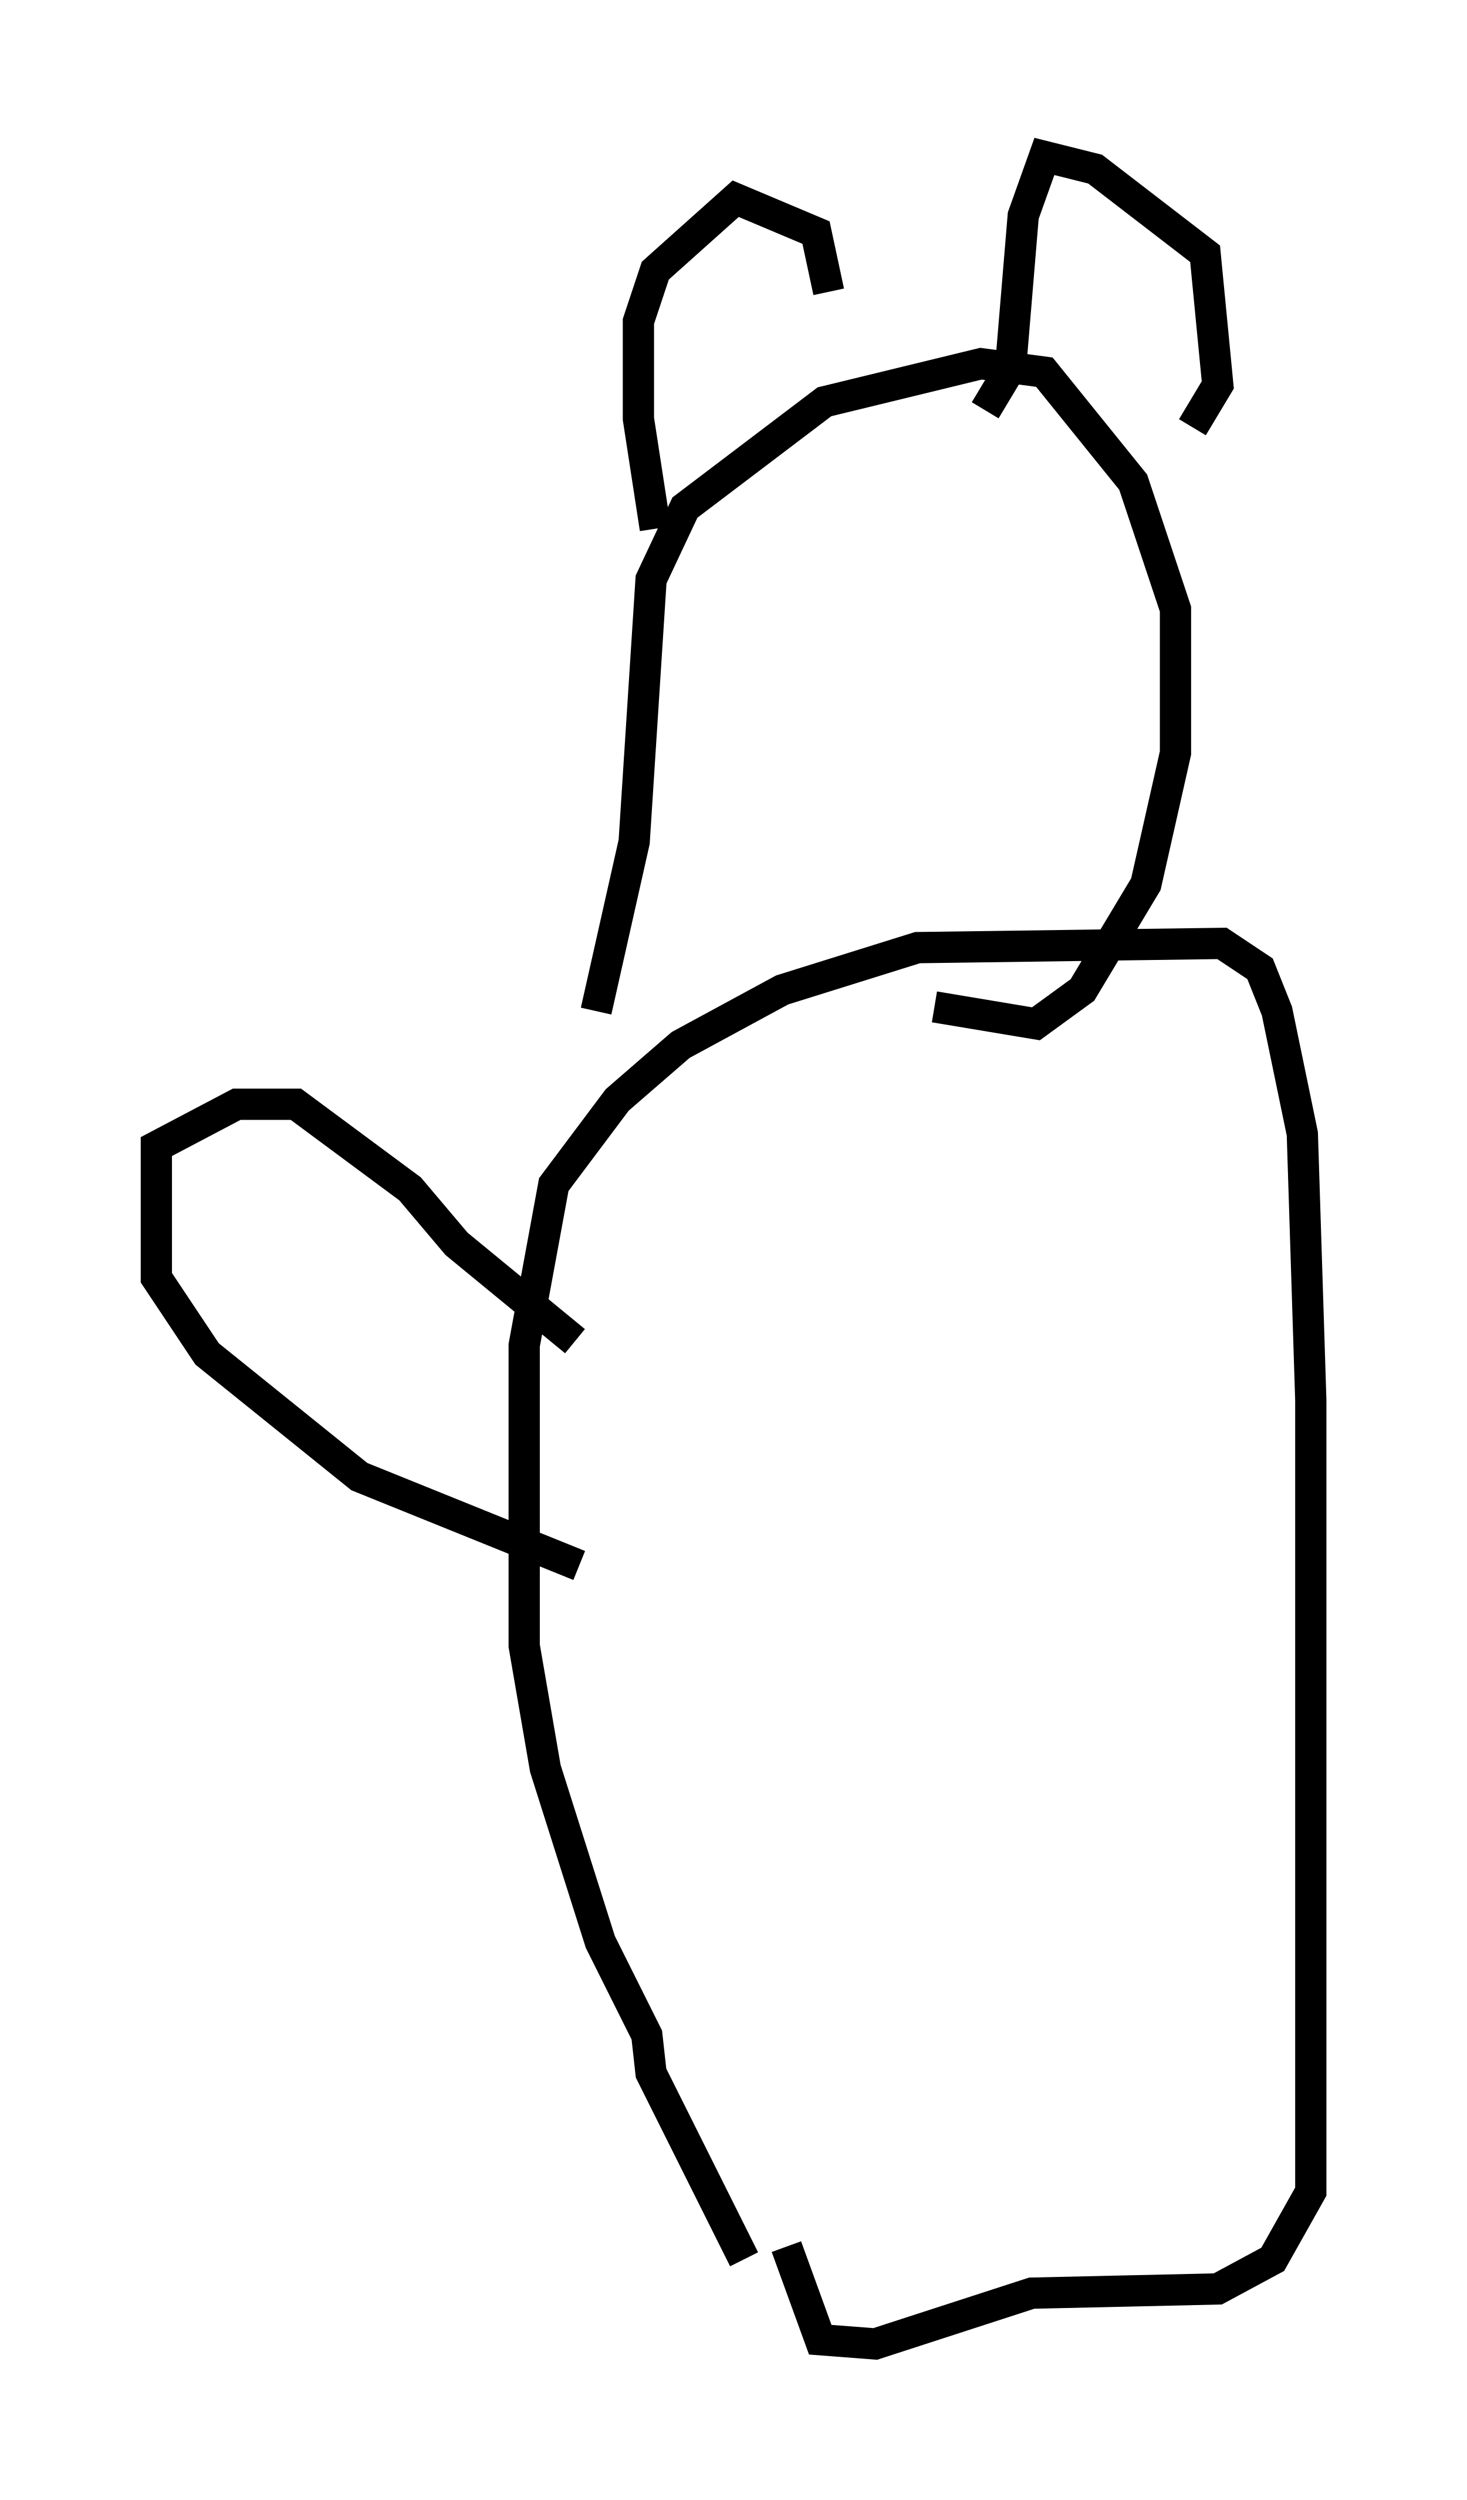 <?xml version="1.0" encoding="utf-8" ?>
<svg baseProfile="full" height="79.959" version="1.1" width="46.941" xmlns="http://www.w3.org/2000/svg" xmlns:ev="http://www.w3.org/2001/xml-events" xmlns:xlink="http://www.w3.org/1999/xlink"><defs /><rect fill="white" height="79.959" width="46.941" x="0" y="0" /><path d="M24.892, 73.605 m-1.083, -1.353 l-2.977, -5.954 -0.135, -1.218 l-1.488, -2.977 -1.759, -5.548 l-0.677, -3.924 0.0, -9.607 l0.947, -5.142 2.03, -2.706 l2.03, -1.759 3.248, -1.759 l4.33, -1.353 9.743, -0.135 l1.218, 0.812 0.541, 1.353 l0.812, 3.924 0.271, 8.525 l0.0, 25.304 -1.218, 2.165 l-1.759, 0.947 -5.954, 0.135 l-5.007, 1.624 -1.759, -0.135 l-1.083, -2.977 m-6.089, -39.512 l1.218, -5.413 0.541, -8.39 l1.083, -2.3 4.465, -3.383 l5.007, -1.218 2.03, 0.271 l2.842, 3.518 1.353, 4.059 l0.0, 4.601 -0.947, 4.195 l-2.03, 3.383 -1.488, 1.083 l-3.248, -0.541 m-8.931, -15.291 l-0.541, -3.518 0.0, -3.112 l0.541, -1.624 2.571, -2.3 l2.571, 1.083 0.406, 1.894 m5.007, 3.789 l0.812, -1.353 0.406, -4.871 l0.677, -1.894 1.624, 0.406 l3.518, 2.706 0.406, 4.195 l-0.812, 1.353 m-19.756, 29.228 l-3.789, -3.112 -1.488, -1.759 l-3.654, -2.706 -1.894, 0.0 l-2.571, 1.353 0.0, 4.195 l1.624, 2.436 4.871, 3.924 l7.036, 2.842 " fill="none" stroke="black" stroke-width="1" /></svg>